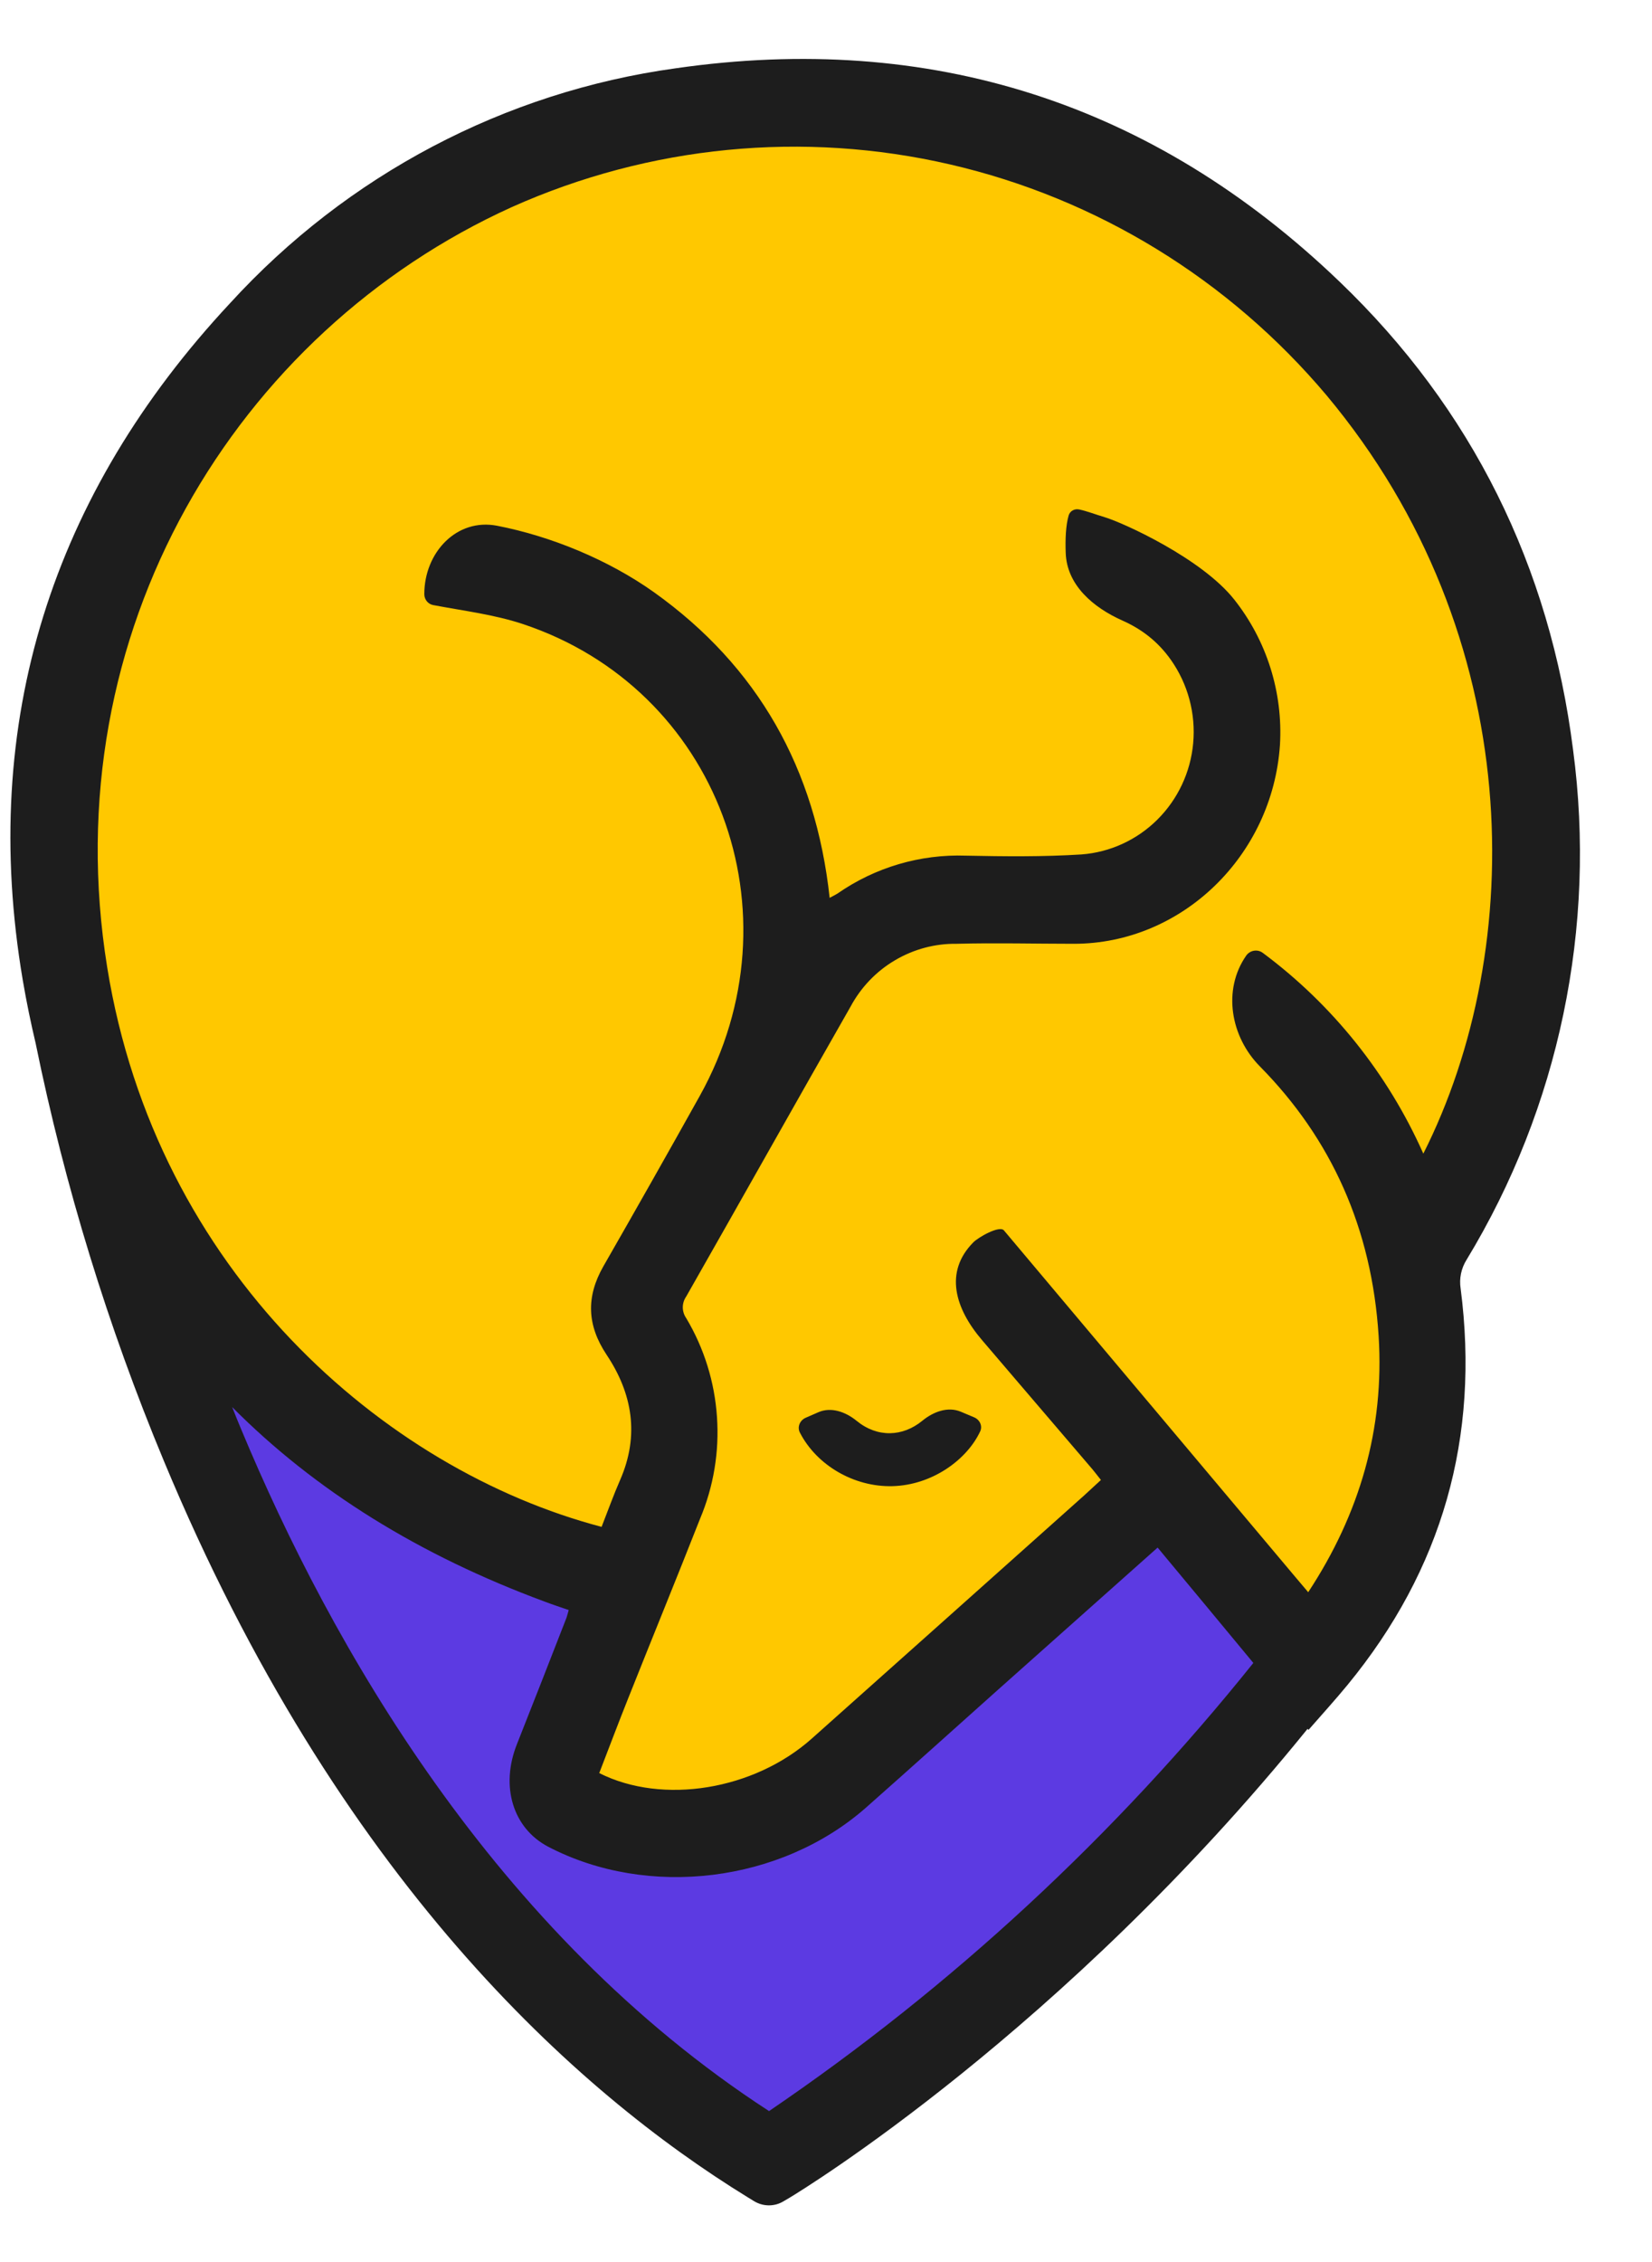 <svg width="19" height="26" viewBox="0 0 19 26" fill="none" xmlns="http://www.w3.org/2000/svg">
<path d="M2.249 15.782C2.249 15.782 4.149 22.086 9.007 24.447L13.232 21.279L15.027 19.25L13.452 17.297L9.755 19.614L8.54 20.988H7.526L6.518 20.222L7.053 18.129L2.249 15.782Z" fill="#5C3AE2"/>
<path d="M6.824 17.88C6.824 17.88 0.196 16.006 0.82 9.323C2.278 0.328 9.762 1.466 9.762 1.466L12.828 2.104L15.258 3.51L16.266 5.074L17.485 8.104L17.705 10.84L17.327 13.037L16.475 14.04L16.16 15.828L15.782 18.318L14.994 18.892L13.45 17.296L9.572 20.569L8.54 20.985C8.54 20.985 7.618 20.973 7.524 20.985C7.429 20.998 6.232 20.569 6.232 20.569L7.051 18.126L6.824 17.88Z" fill="#FFC800"/>
<path d="M9.852 16.331C9.727 16.229 9.56 16.168 9.413 16.232L9.266 16.296C9.2 16.325 9.166 16.402 9.2 16.467C9.393 16.842 9.822 17.093 10.263 17.082C10.719 17.071 11.12 16.78 11.273 16.453C11.303 16.39 11.268 16.318 11.204 16.291L11.052 16.227C10.902 16.163 10.733 16.227 10.607 16.331C10.382 16.515 10.091 16.527 9.852 16.331Z" fill="#1D1D1D"/>
<path d="M18.092 8.617C17.825 6.508 16.931 4.699 15.407 3.238C13.261 1.179 10.695 0.364 7.771 0.785C5.805 1.056 3.994 2.01 2.646 3.485C0.6 5.677 -0.242 8.295 0.262 11.267C0.304 11.514 0.354 11.755 0.41 11.992C0.746 13.637 1.24 15.245 1.885 16.793C3.889 21.608 6.641 24.052 8.597 25.254L8.672 25.3C8.777 25.364 8.908 25.365 9.013 25.301L9.089 25.256C9.221 25.176 12.223 23.347 15.039 19.871L15.049 19.884C15.209 19.701 15.358 19.537 15.498 19.367C16.588 18.041 17.021 16.522 16.799 14.81C16.781 14.695 16.806 14.577 16.868 14.479C17.932 12.726 18.364 10.655 18.092 8.617ZM8.845 24.265C5.678 22.211 3.801 18.89 2.777 16.436C2.74 16.349 2.705 16.261 2.67 16.173C3.624 17.133 4.824 17.877 6.267 18.41C6.353 18.443 6.447 18.473 6.541 18.506C6.53 18.542 6.525 18.566 6.516 18.593C6.327 19.078 6.139 19.56 5.946 20.046C5.752 20.532 5.899 21.013 6.304 21.226C7.454 21.826 8.983 21.639 9.962 20.775C10.469 20.327 10.972 19.874 11.477 19.423L13.314 17.788C13.681 18.227 14.047 18.671 14.415 19.114C12.821 21.102 10.944 22.838 8.845 24.265ZM16.37 13.26C15.961 12.341 15.324 11.547 14.523 10.952C14.462 10.907 14.376 10.922 14.332 10.985C14.059 11.379 14.153 11.916 14.49 12.257C15.311 13.089 15.778 14.118 15.856 15.358C15.923 16.421 15.64 17.398 15.046 18.301L14.897 18.125C11.48 14.062 14.978 18.221 11.547 14.143C11.496 14.081 11.251 14.222 11.195 14.279C10.857 14.62 10.983 15.04 11.296 15.405C12.132 16.383 10.981 15.037 12.566 16.89C12.595 16.925 12.623 16.962 12.662 17.011C12.597 17.071 12.534 17.129 12.471 17.187C11.426 18.12 10.382 19.052 9.337 19.983C8.673 20.575 7.622 20.748 6.892 20.38C7.004 20.09 7.114 19.798 7.23 19.508C7.502 18.825 7.781 18.144 8.051 17.458C8.207 17.088 8.274 16.687 8.246 16.286C8.219 15.885 8.098 15.496 7.893 15.152C7.867 15.115 7.853 15.071 7.853 15.026C7.853 14.982 7.867 14.938 7.893 14.901C8.525 13.792 9.149 12.679 9.782 11.571C9.901 11.349 10.078 11.164 10.294 11.037C10.509 10.91 10.755 10.844 11.005 10.848C11.453 10.836 11.903 10.848 12.351 10.848C13.59 10.848 14.635 9.84 14.721 8.563C14.757 7.959 14.569 7.363 14.195 6.891C13.822 6.419 12.919 6.008 12.703 5.944C12.59 5.91 12.505 5.876 12.413 5.856C12.359 5.844 12.305 5.873 12.29 5.927C12.258 6.041 12.251 6.197 12.257 6.354C12.269 6.725 12.573 6.983 12.91 7.133C13.123 7.228 13.313 7.367 13.467 7.585C13.663 7.863 13.754 8.203 13.723 8.543C13.693 8.875 13.547 9.186 13.312 9.42C13.077 9.654 12.768 9.796 12.439 9.821C11.996 9.849 11.551 9.844 11.108 9.835C10.583 9.817 10.066 9.969 9.633 10.27C9.608 10.286 9.581 10.299 9.542 10.32C9.381 8.837 8.719 7.661 7.52 6.806C6.996 6.434 6.336 6.163 5.717 6.043C5.252 5.953 4.88 6.351 4.88 6.829C4.88 6.891 4.923 6.944 4.983 6.955C5.332 7.021 5.68 7.063 6.008 7.171C8.256 7.914 9.219 10.491 8.049 12.595C7.683 13.251 7.313 13.904 6.939 14.556C6.739 14.907 6.751 15.232 6.976 15.571C7.274 16.017 7.356 16.498 7.133 17.009C7.056 17.185 6.993 17.361 6.919 17.55C4.415 16.891 1.797 14.613 1.233 11.119C0.61 7.264 2.716 3.816 5.887 2.38C7.471 1.672 9.238 1.5 10.927 1.89C12.615 2.28 14.134 3.211 15.258 4.545C17.572 7.313 17.562 10.9 16.37 13.26Z" fill="#1D1D1D"/>
</svg>
